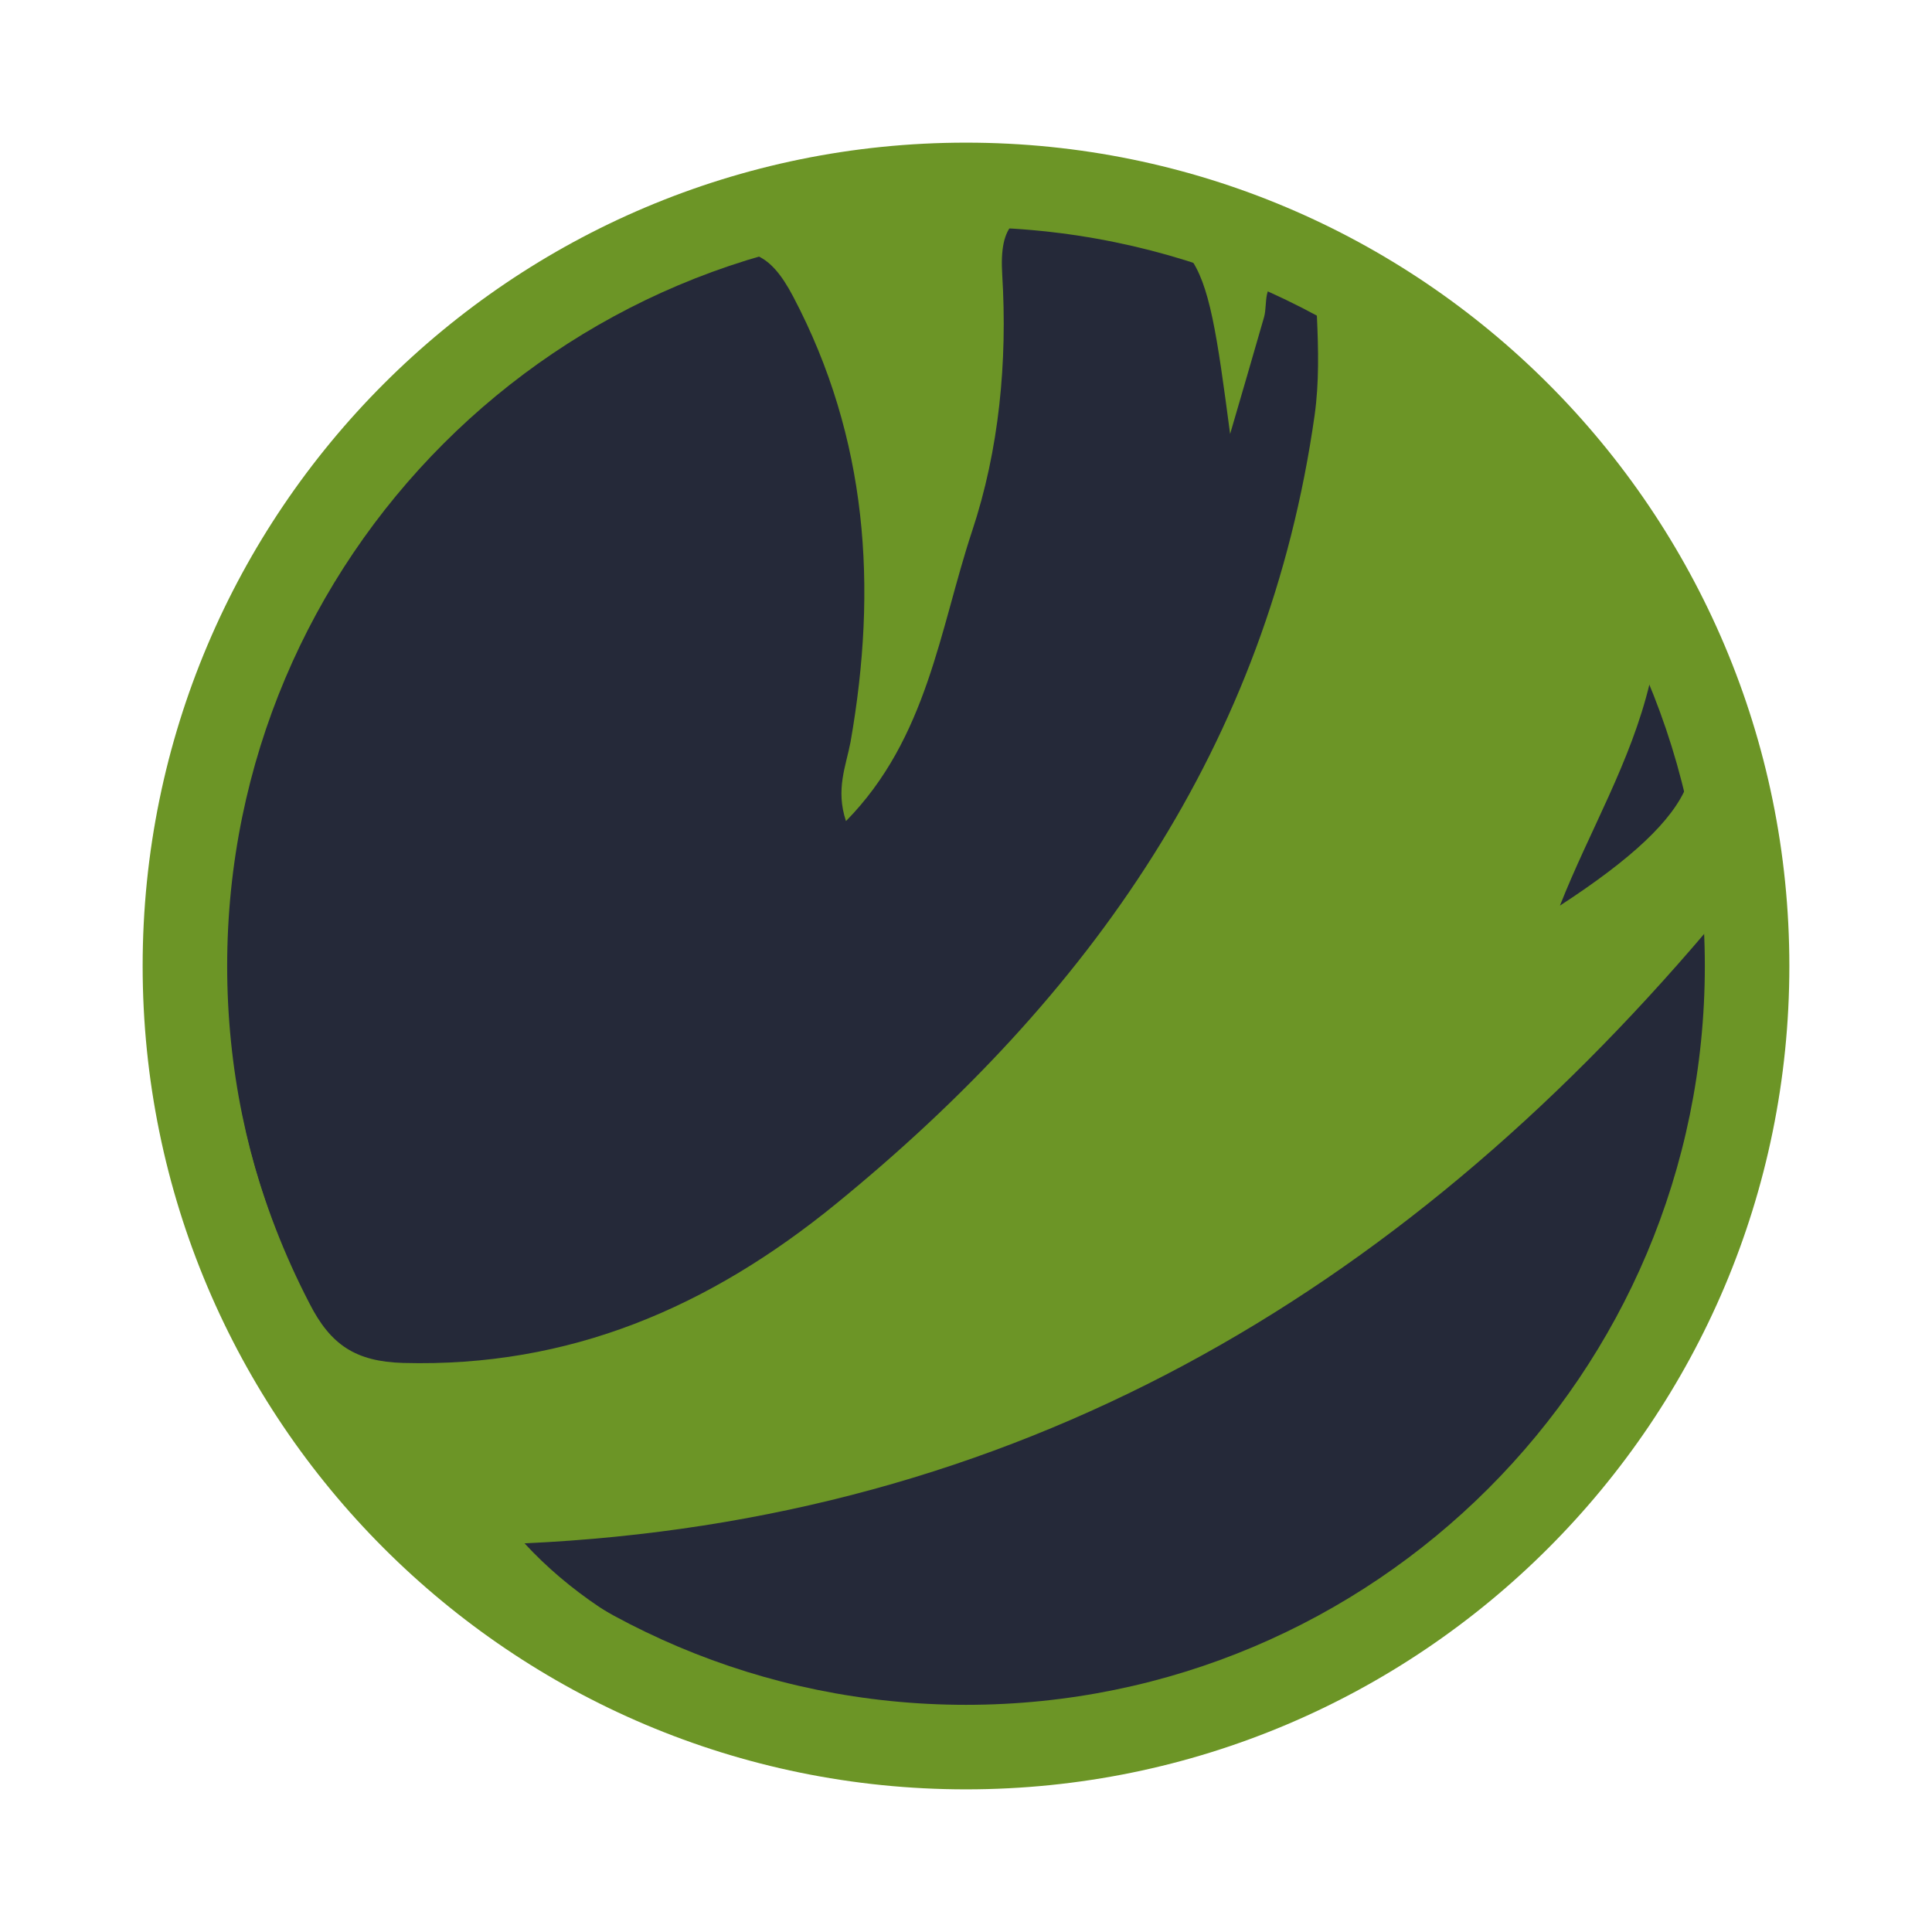 <svg width="24" height="24" viewBox="0 0 24 24" fill="none" xmlns="http://www.w3.org/2000/svg">
<path d="M12 22.228C17.649 22.228 22.228 17.649 22.228 12C22.228 6.351 17.649 1.772 12 1.772C6.351 1.772 1.772 6.351 1.772 12C1.772 17.649 6.351 22.228 12 22.228Z" fill="#6C9526"/>
<path d="M12 21.178C17.069 21.178 21.178 17.069 21.178 12C21.178 6.931 17.069 2.822 12 2.822C6.931 2.822 2.822 6.931 2.822 12C2.822 17.069 6.931 21.178 12 21.178Z" fill="#252939"/>
<path d="M2.25 13.528C2.25 12.45 2.25 11.381 2.25 10.303C2.428 10.247 2.409 10.088 2.447 9.947C3.441 5.916 5.934 3.366 9.956 2.297C10.134 2.25 10.397 2.334 10.491 2.062C11.503 2.062 12.516 2.062 13.537 2.062C13.622 2.288 13.828 2.212 13.988 2.25C18.075 3.197 20.625 5.728 21.731 9.759C21.797 10.003 21.647 10.312 21.956 10.472C21.956 11.484 21.956 12.497 21.956 13.519C21.656 13.772 21.703 14.156 21.609 14.484C20.587 17.897 18.394 20.166 15.028 21.309C14.541 21.478 13.988 21.441 13.537 21.75C12.525 21.75 11.512 21.75 10.491 21.75C10.312 21.441 9.966 21.506 9.703 21.441C6.525 20.597 4.322 18.637 3.009 15.656C2.7 14.981 2.503 14.25 2.25 13.528ZM10.509 10.2C10.378 9.806 10.509 9.516 10.566 9.216C10.903 7.294 10.781 5.447 9.853 3.684C9.562 3.131 9.281 3 8.662 3.253C3.562 5.287 1.312 11.306 3.844 16.191C4.106 16.706 4.416 16.913 5.006 16.931C7.078 16.988 8.812 16.238 10.387 14.953C13.537 12.384 15.75 9.262 16.331 5.156C16.387 4.753 16.378 4.341 16.359 3.928C16.35 3.684 16.191 3.487 15.938 3.497C15.675 3.497 15.75 3.769 15.703 3.938C15.562 4.425 15.422 4.912 15.281 5.391C14.953 2.906 14.925 2.906 13.256 2.663C12.6 2.569 12.412 2.794 12.45 3.413C12.516 4.491 12.412 5.588 12.075 6.6C11.672 7.819 11.522 9.169 10.509 10.2ZM6.516 19.172C8.691 21.534 13.444 21.872 16.688 20.006C19.734 18.244 21.994 14.091 21.206 11.559C17.353 16.097 12.609 18.891 6.516 19.172ZM19.378 11.25C21.15 10.097 21.441 9.338 20.494 8.484C20.259 9.469 19.744 10.322 19.378 11.25Z" fill="#6C9526"/>
</svg>
